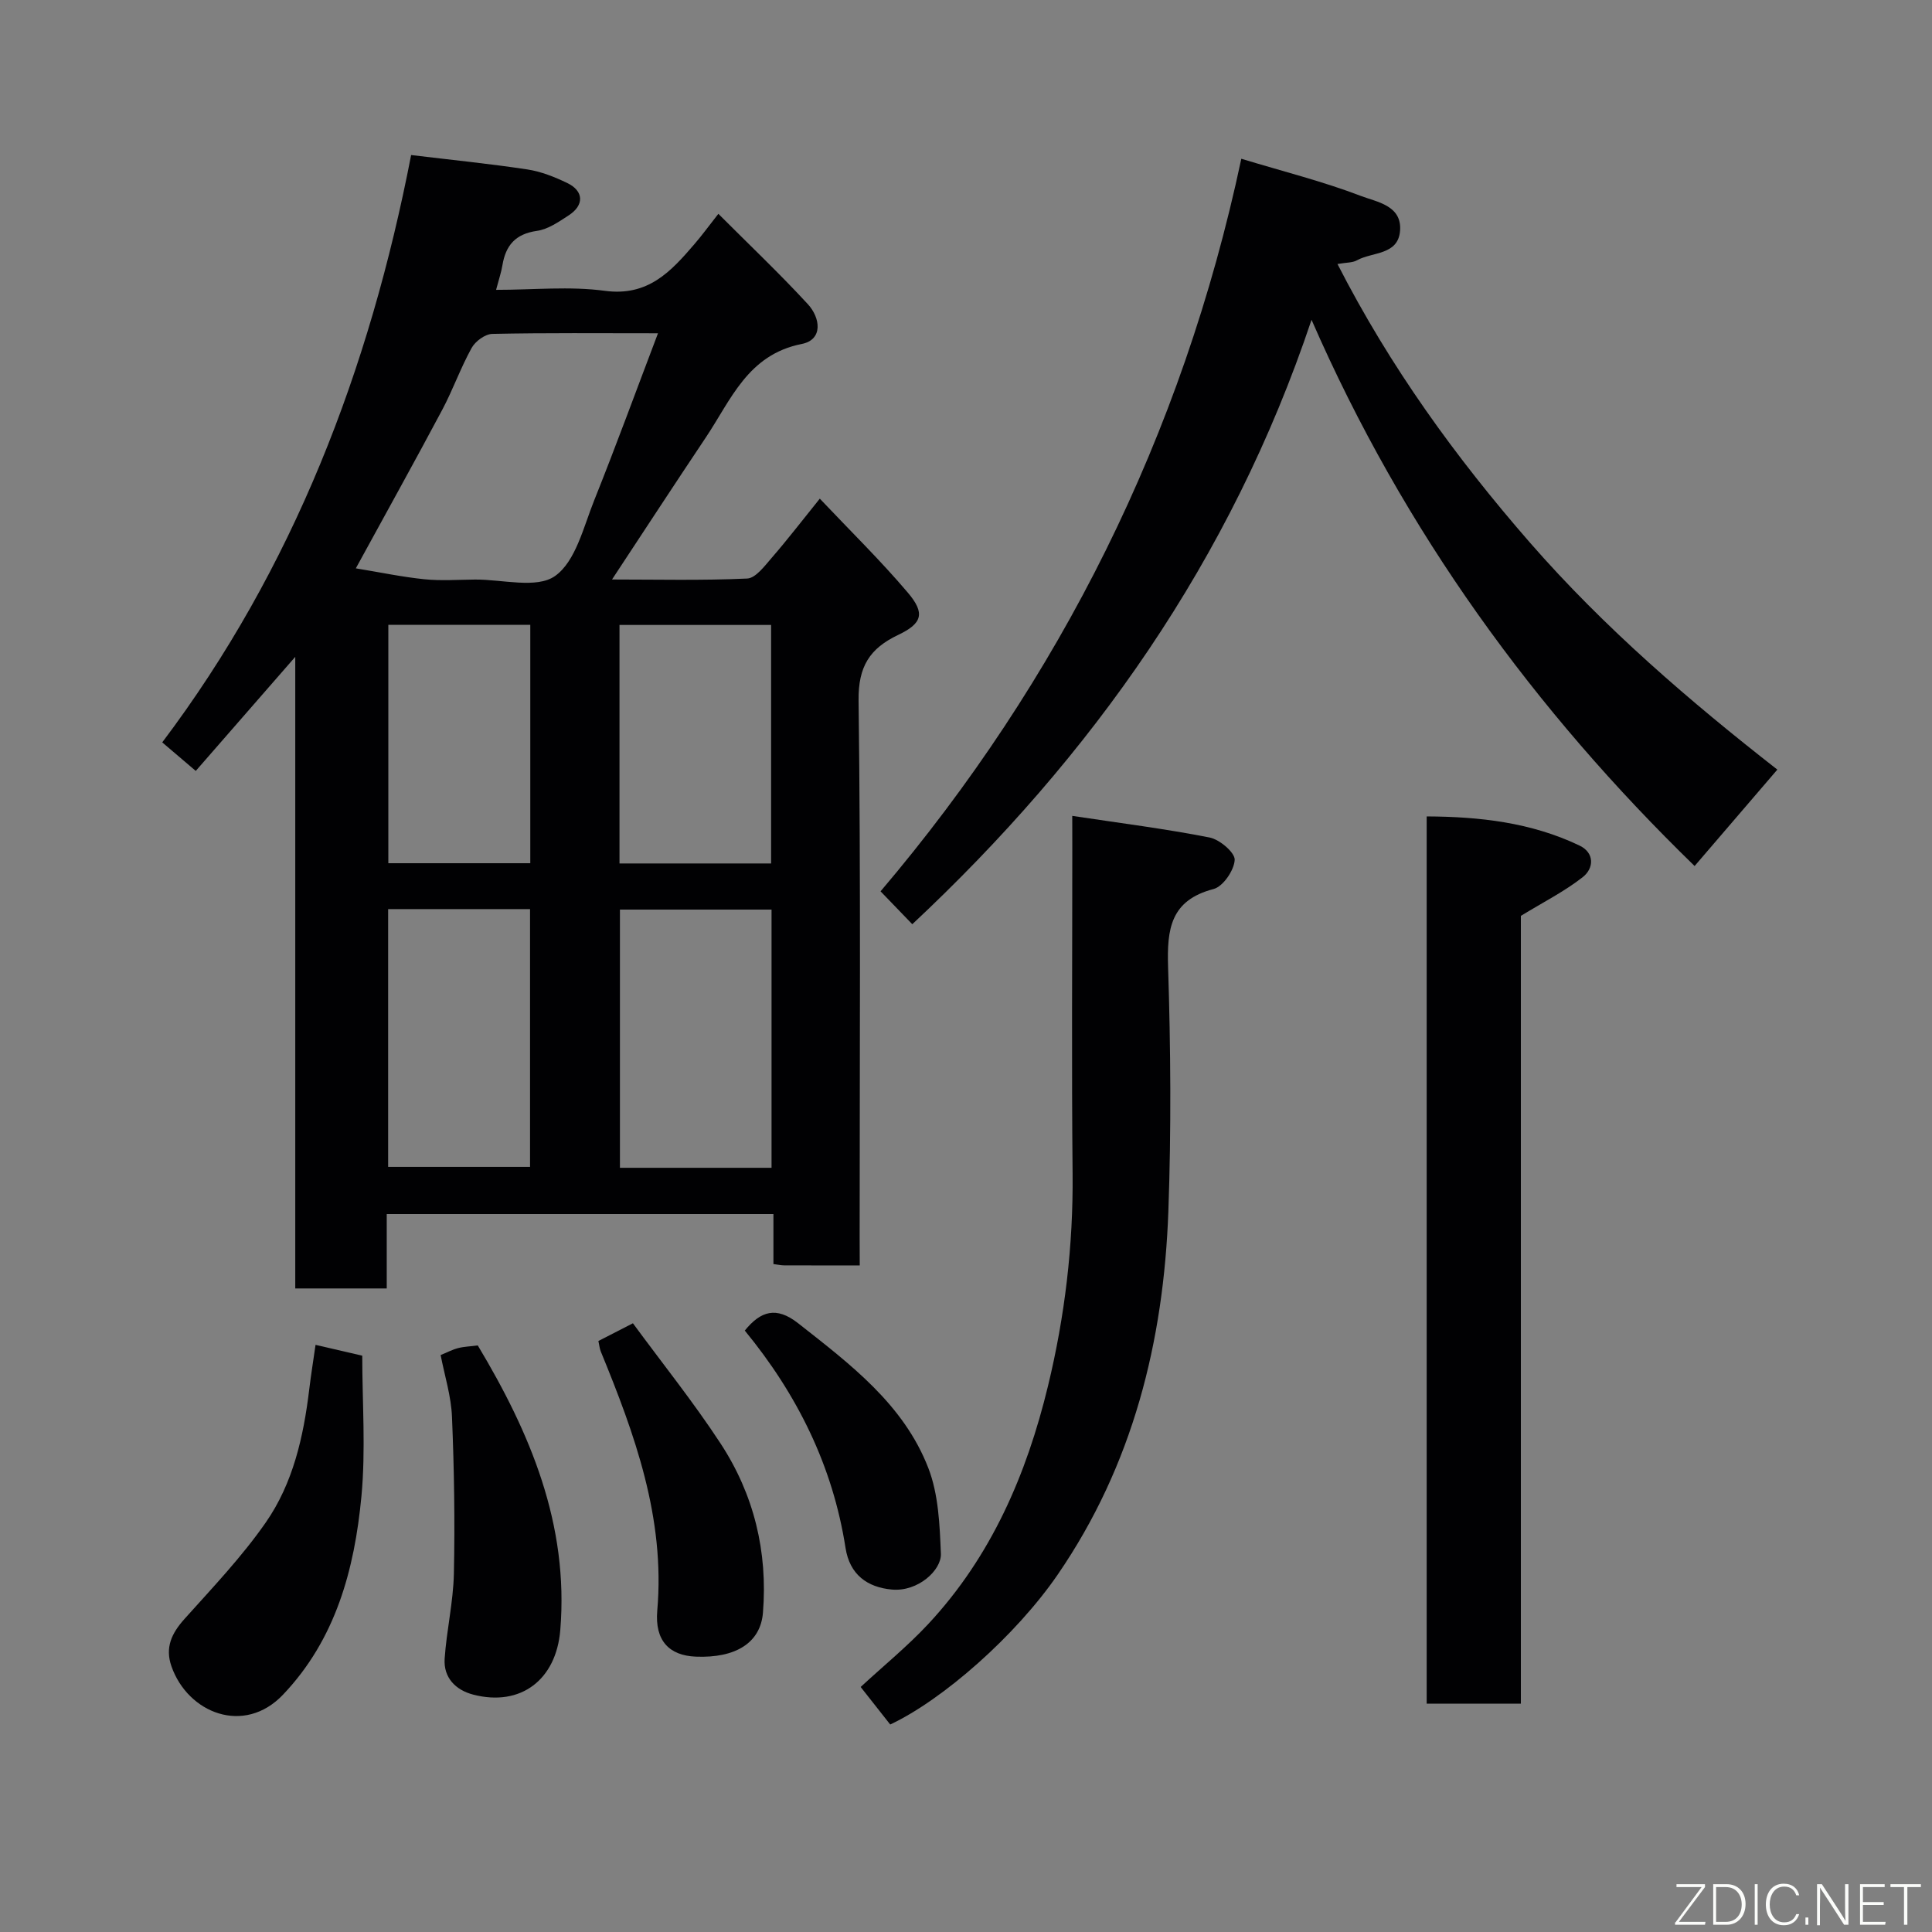 <svg enable-background="new 0 0 400 400" viewBox="0 0 400 400" xmlns="http://www.w3.org/2000/svg"><rect x="0" y="0" width="400" height="400" fill="#808080" stroke="none"/><g fill="#010103"><path d="m178 261.99c-5.69 0-10.67.01-15.65-.01-.63 0-1.26-.15-2.22-.27 0-3.44 0-6.72 0-10.35-26.74 0-53.13 0-80.06 0v15.4c-6.48 0-12.41 0-18.94 0 0-43.35 0-86.68 0-130.77-7.24 8.3-13.86 15.89-20.6 23.62-2.51-2.14-4.36-3.71-6.94-5.91 27.12-35.97 42.92-77.18 51.53-121.6 8.27 1 16.2 1.79 24.06 2.98 2.83.43 5.64 1.55 8.24 2.8 3.47 1.66 3.58 4.59.32 6.71-2.05 1.33-4.27 2.89-6.58 3.21-4.44.63-6.46 3-7.14 7.12-.23 1.42-.71 2.81-1.31 5.09 7.78 0 15.27-.78 22.51.2 8.97 1.21 13.71-4.02 18.59-9.71 1.49-1.73 2.84-3.58 4.92-6.23 6.43 6.44 12.7 12.38 18.54 18.72 2.57 2.8 3.21 7.34-1.3 8.23-11.16 2.21-14.62 11.56-19.85 19.37-6.43 9.61-12.75 19.29-19.41 29.39 9.26 0 18.63.23 27.98-.2 1.78-.08 3.64-2.63 5.12-4.33 3.22-3.71 6.21-7.61 9.92-12.21 6.35 6.71 12.59 12.81 18.21 19.44 3.65 4.29 3.02 6.39-1.98 8.77-5.88 2.8-8.29 6.52-8.2 13.58.47 36.98.22 73.98.22 110.97.02 1.78.02 3.59.02 5.99zm-41.77-192.99c-12.03 0-23.17-.11-34.3.13-1.49.03-3.53 1.53-4.29 2.92-2.28 4.12-3.86 8.62-6.07 12.78-5.66 10.63-11.51 21.15-17.9 32.84 5.07.83 9.61 1.79 14.21 2.26 3.46.35 6.98.09 10.47.06 5.65-.04 12.76 1.95 16.56-.73 4.28-3.02 5.89-10.14 8.12-15.69 4.52-11.28 8.69-22.71 13.2-34.57zm23.51 172.78c0-18.17 0-35.75 0-53.46-10.64 0-21.02 0-31.39 0v53.46zm-79.38-53.56v53.37h29.38c0-17.99 0-35.57 0-53.37-9.86 0-19.45 0-29.38 0zm79.29-9.45c0-16.77 0-33.14 0-49.38-10.73 0-21.11 0-31.39 0v49.38zm-49.86-49.4c-10.15 0-19.86 0-29.39 0v49.35h29.39c0-16.53 0-32.78 0-49.35z"/><path d="m257 32.87c8.71 2.64 16.93 4.7 24.79 7.71 3.24 1.24 8.48 1.94 8.08 7.18-.39 5.12-5.76 4.36-8.94 6.14-.91.51-2.15.43-4.02.76 10.91 21.33 24.48 40.05 39.82 57.65 15.43 17.69 33.13 32.88 51.25 47.03-5.87 6.84-11.35 13.23-17.13 19.96-33-32.07-60.13-69.13-79.31-113.09-16.69 49.82-45.52 90.38-82.66 125.14-1.92-2-3.93-4.07-6.57-6.81 37.12-43.71 62.5-94.34 74.69-151.67z"/><path d="m314.88 189.62v163.11c-6.59 0-12.85 0-19.5 0 0-60.97 0-122 0-183.7 10.89.05 21.63 1.23 31.67 6.05 3.1 1.49 2.98 4.69.64 6.52-3.74 2.94-8.08 5.13-12.81 8.02z"/><path d="m222 168.92c10.09 1.52 19.33 2.68 28.45 4.48 2.07.41 5.25 3.12 5.18 4.63-.11 2.15-2.4 5.51-4.37 6.03-8.95 2.34-9.67 8.3-9.42 16.17.54 16.81.66 33.67.06 50.48-.97 27.03-7.35 52.63-22.91 75.29-8.72 12.7-23.81 25.93-34.68 31.04-1.76-2.23-3.56-4.52-6.12-7.77 4.73-4.38 9.7-8.42 14.02-13.06 13.02-13.98 20.34-30.95 24.77-49.27 3.49-14.42 5.23-29.05 5.09-43.94-.22-22.33-.06-44.66-.06-66.99-.01-1.81-.01-3.61-.01-7.09z"/><path d="m75 280.68c0 9.66.74 19.47-.17 29.12-1.43 15.11-5.31 29.6-16.25 41.08-8.04 8.44-19.68 3.82-23.08-5.88-1.37-3.91.04-6.85 2.7-9.82 5.81-6.48 11.87-12.85 16.82-19.96 5.65-8.12 7.82-17.75 9-27.53.37-3.08.87-6.15 1.31-9.25 2.82.66 5.62 1.31 9.67 2.24z"/><path d="m91.23 280.55c1.23-.5 2.39-1.12 3.62-1.44s2.54-.35 4.07-.55c10.81 18.03 18.89 37.02 17.08 58.94-.85 10.27-8.17 15.89-18 13.36-3.62-.93-6.21-3.48-5.94-7.46.4-5.87 1.78-11.69 1.91-17.55.23-10.82.06-21.65-.39-32.46-.16-4.29-1.52-8.54-2.35-12.84z"/><path d="m123.89 277.64c2.2-1.13 4.35-2.23 7.15-3.67 6.04 8.23 12.51 16.28 18.14 24.88 6.91 10.55 9.8 22.41 8.78 35.05-.5 6.19-5.6 9.43-13.9 9.09-5.48-.22-8.52-3.29-7.98-9.53 1.66-19.17-4.65-36.49-11.71-53.69-.23-.58-.28-1.25-.48-2.13z"/><path d="m154.2 275.48c3.28-4.03 6.5-5.08 11.04-1.52 10.76 8.47 21.84 16.76 26.96 29.98 2.11 5.45 2.36 11.78 2.6 17.74.14 3.41-4.75 7.92-10.15 7.42-5.07-.46-8.73-3.08-9.59-8.61-2.65-17.02-10.03-31.82-20.86-45.01z"/></g><path d="m346.9 398 5.4-7.3h-5.2v-.6h5.9v.6l-5.4 7.2h5.5l-.1.6h-6.2v-.5z" fill="#fbfcfa"/><path d="m354.7 390.1h2.8c2.3 0 3.9 1.6 3.9 4.1s-1.6 4.3-3.9 4.3h-2.8zm.6 7.8h2c2.2 0 3.3-1.6 3.3-3.6 0-1.8-1-3.6-3.3-3.6h-2z" fill="#fbfcfa"/><path d="m363.9 390.1v8.4h-.6v-8.4h1.6z" fill="#fbfcfa"/><path d="m372.5 396.3c-.4 1.3-1.4 2.3-3.2 2.3-2.4 0-3.7-1.9-3.7-4.3 0-2.3 1.2-4.3 3.7-4.3 1.8 0 2.9 1 3.2 2.4h-.6c-.4-1.1-1.1-1.8-2.5-1.8-2.1 0-3 1.9-3 3.7s.9 3.7 3 3.7c1.4 0 2.1-.7 2.5-1.7z" fill="#fbfcfa"/><path d="m373.8 398.5v-1.5h.6v1.5z" fill="#fbfcfa"/><path d="m376.2 398.5v-8.4h1c1.3 2 4.4 6.7 4.9 7.6-.1-1.2-.1-2.4-.1-3.8v-3.8h.7v8.4h-.9c-1.2-1.9-4.4-6.8-5-7.7.1 1.1 0 2.3 0 3.9v3.9h-.6z" fill="#fbfcfa"/><path d="m390 394.4h-4.3v3.5h4.7l-.1.6h-5.2v-8.4h5.1v.6h-4.5v3.1h4.3z" fill="#fbfcfa"/><path d="m394.2 390.7h-2.8v-.6h6.3v.6h-2.8v7.8h-.7z" fill="#fbfcfa"/></svg>
